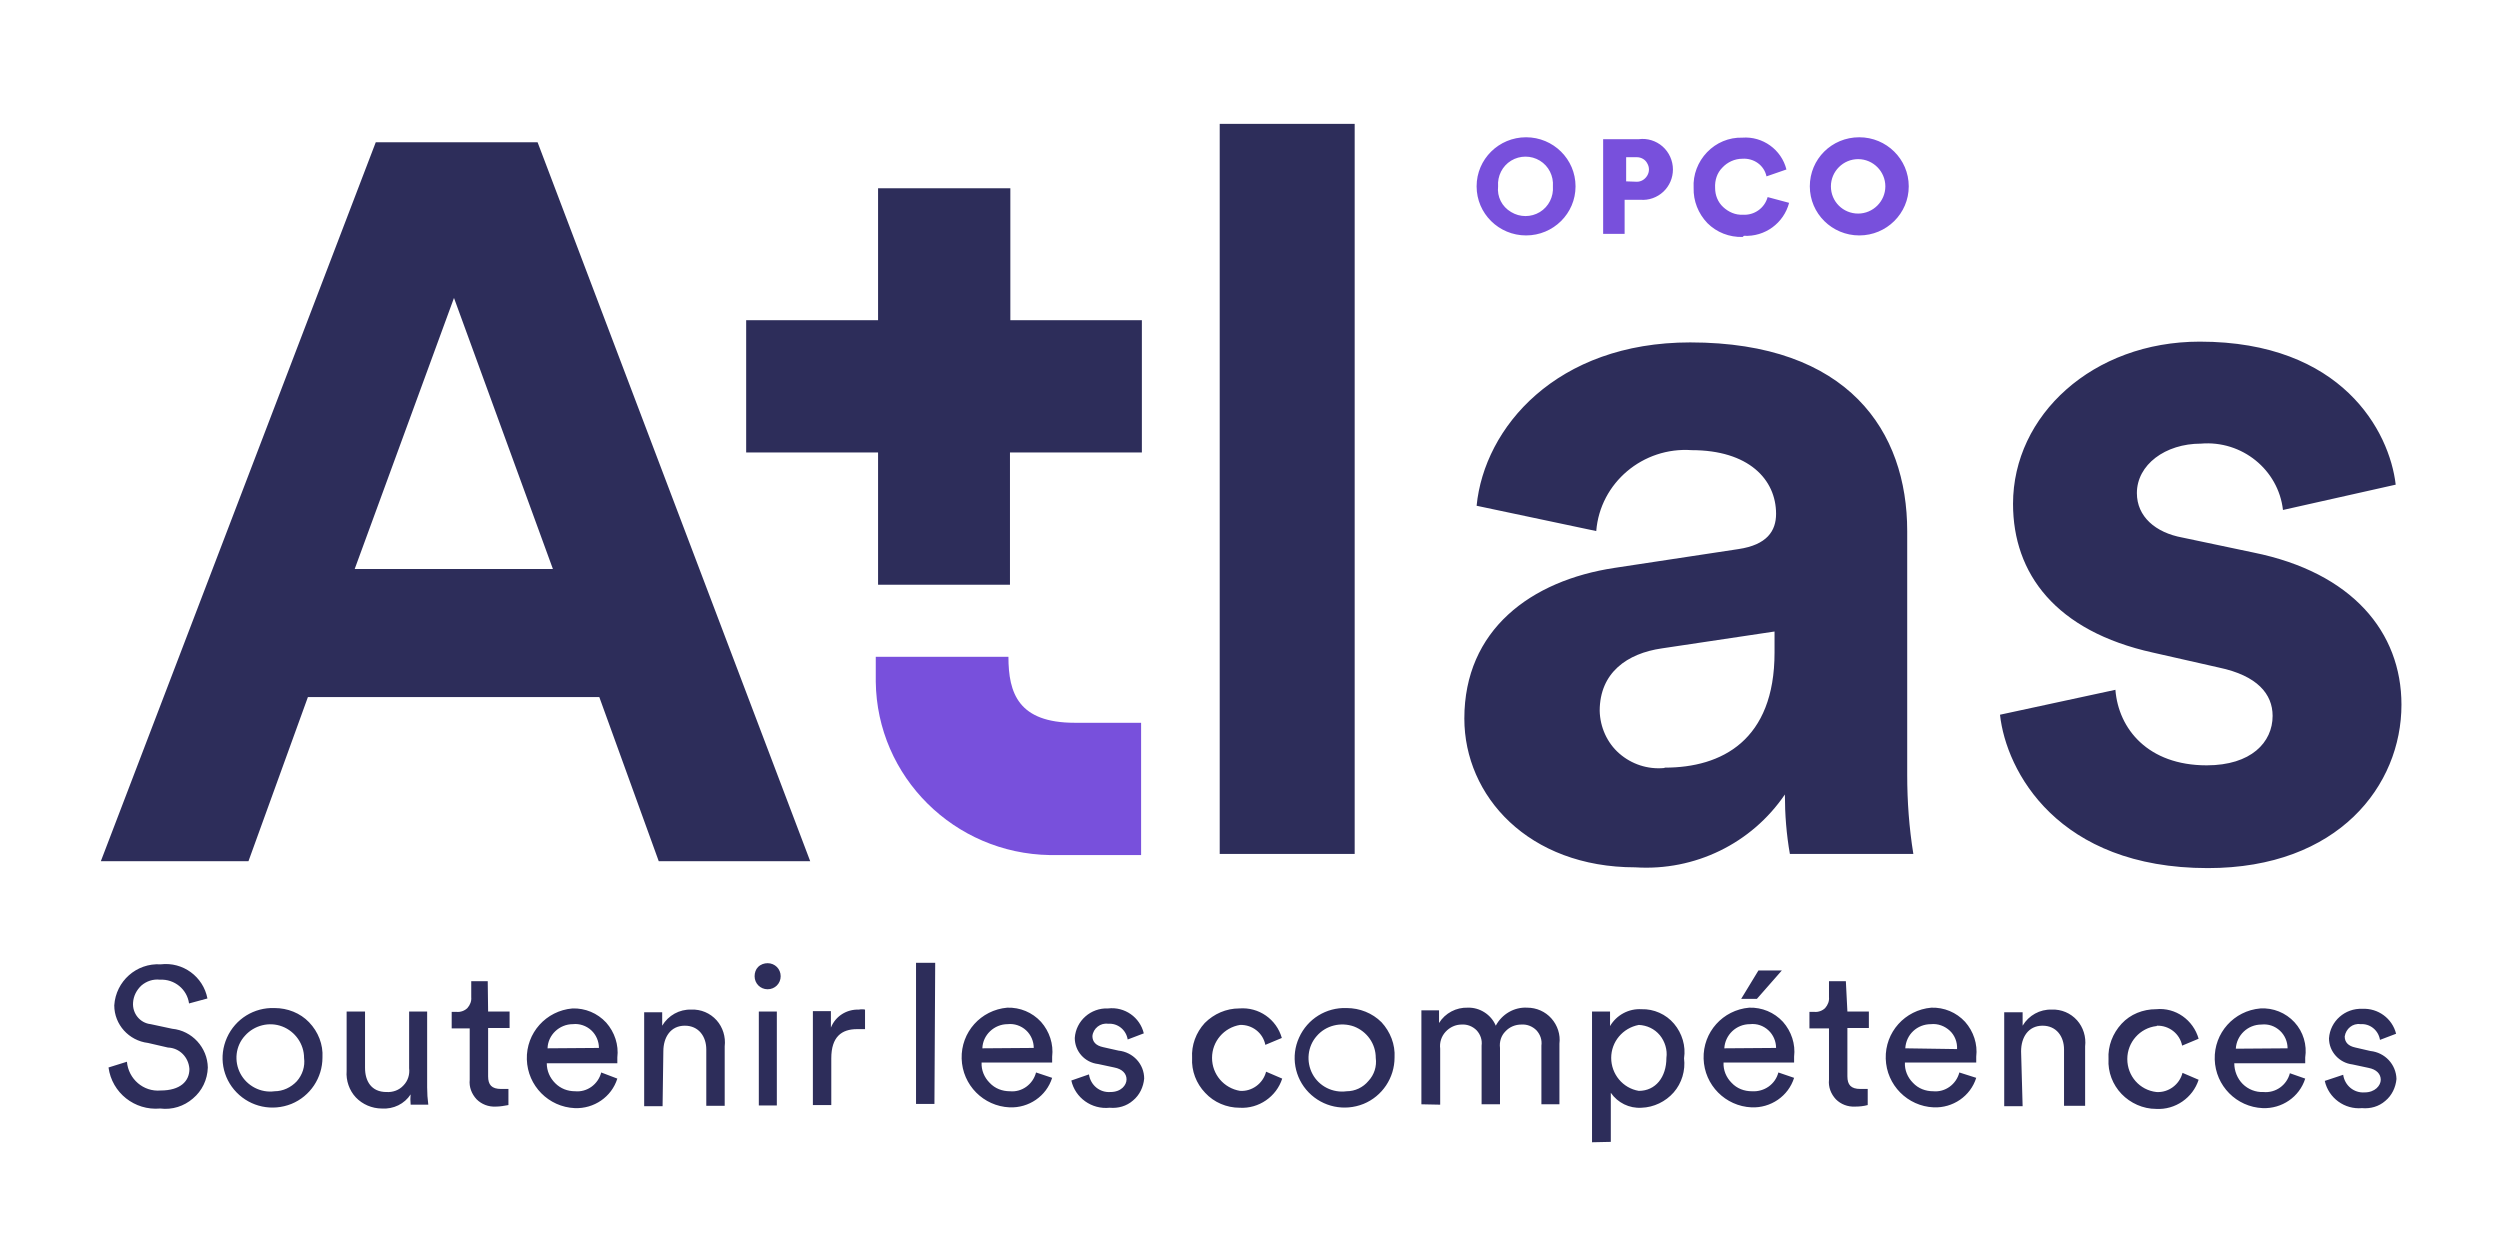 <?xml version="1.0" encoding="utf-8"?>
<!-- Generator: Adobe Illustrator 27.2.0, SVG Export Plug-In . SVG Version: 6.00 Build 0)  -->
<svg version="1.1" id="layer" xmlns="http://www.w3.org/2000/svg" xmlns:xlink="http://www.w3.org/1999/xlink" x="0px" y="0px"
	 viewBox="0 0 652 325" style="enable-background:new 0 0 652 325;" xml:space="preserve">
<style type="text/css">
	.st0{fill:#7850DC;}
	.st1{fill:#2D2D5A;}
</style>
<path class="st0" d="M280.3,188.5c-14.7,0-17.3-7.7-17.3-17.2h-34.6v6.5c0.3,24.8,20.5,44.8,45.4,45.2h23.8v-34.5H280.3z
	 M390.7,48.6c-0.2-2.7,1.1-5.3,3.4-6.7s5.2-1.4,7.5,0s3.6,4,3.4,6.7c0.2,2.7-1.1,5.3-3.4,6.7s-5.2,1.4-7.5,0
	C391.7,53.9,390.4,51.3,390.7,48.6z M385.1,48.6c0,7.1,5.8,12.8,12.9,12.8s12.9-5.7,12.9-12.8s-5.8-12.8-12.9-12.8
	S385.1,41.5,385.1,48.6z M424.1,47.3V41h2.8c1.1,0,2.2,0.6,2.7,1.6c0.6,1,0.6,2.2,0,3.2s-1.6,1.6-2.7,1.6L424.1,47.3z M427.8,52.1
	c2.2,0.2,4.4-0.6,6-2.1s2.5-3.6,2.5-5.8c0-2.3-1-4.5-2.7-6s-4-2.2-6.2-1.9h-9.3V61h5.6v-8.9H427.8z M454.8,61.5
	c5.5,0.3,10.4-3.3,11.8-8.6l-5.6-1.5c-0.8,2.9-3.5,4.8-6.5,4.6c-1.9,0.1-3.7-0.7-5.1-2s-2.1-3.1-2.1-5c-0.1-2,0.5-3.9,1.9-5.3
	c1.3-1.4,3.2-2.3,5.2-2.3c3-0.2,5.7,1.7,6.3,4.6l5.2-1.8c-1.3-5.2-6.2-8.7-11.5-8.3c-3.5-0.1-6.8,1.3-9.2,3.8s-3.7,5.9-3.5,9.3
	c-0.1,3.4,1.2,6.7,3.6,9.2c2.4,2.4,5.7,3.7,9.2,3.6L454.8,61.5z M477.5,48.6c0-3.9,3.2-7.1,7.1-7.1s7.1,3.2,7.1,7.1
	s-3.2,7.1-7.1,7.1C480.7,55.7,477.5,52.6,477.5,48.6z M472,48.6c0,7.1,5.8,12.8,12.9,12.8s12.9-5.7,12.9-12.8s-5.8-12.8-12.9-12.8
	C477.7,35.8,472,41.5,472,48.6z"/>
<path class="st1" d="M353.3,32.3h-35.2v190.4h35.2V32.3z M381.9,187.4c0,20.2,16.7,38.8,44.6,38.8c15.5,1,30.3-6.2,39-19
	c0,5.2,0.4,10.4,1.3,15.5H499c-1.1-6.8-1.6-13.7-1.6-20.6v-63.6c0-26-15.3-49.2-56.6-49.2c-34.9,0-53.7,22.2-55.7,42.6l31.2,6.6
	c1-12.6,12.2-22,24.9-21.1c14.8,0,22,7.6,22,16.6c0,4.5-2.4,8.1-9.8,9.2l-32.3,4.9C399.2,151.4,381.9,164.3,381.9,187.4L381.9,187.4
	z M434,200.3c-4.3,0.4-8.5-1-11.7-3.8s-5-6.9-5.1-11.1c0-10,7.2-15,16.2-16.3l29.4-4.4v5.5c0,22.9-13.8,30-28.6,30L434,200.3z
	 M521.6,186.4c1.6,14.7,15,40,54.2,40c34.1,0,50.5-21.6,50.5-42.6c0-19-12.9-34.5-38.6-39.7l-18.5-3.9c-7.1-1.3-11.9-5.5-11.9-11.6
	c0-7.4,7.4-12.9,16.7-12.9c10.7-0.9,20.2,6.8,21.4,17.3l29.4-6.6c-1.6-13.9-14-37.3-51.1-37.3c-27.9,0-48.7,19.2-48.7,42.3
	c0,18.2,11.1,33.2,36.5,38.8l17.2,3.9c10,2.1,14,6.9,14,12.6c0,6.9-5.6,12.9-17.2,12.9c-15.3,0-23-9.5-23.8-19.7L521.6,186.4z
	 M118.4,77.7l25.8,70.7H92.5L118.4,77.7z M98,37.1L26.3,224.6h38.5l15.5-42.8h76l15.5,42.8h39.5L140.2,37.1H98z M297.9,83.5h-34.4
	V49.1H229v34.4h-34.4V118H229v34.5h34.4V118h34.4V83.5H297.9z M606.3,281.9c1,4.5,5.2,7.5,9.7,7.1c2.2,0.2,4.4-0.4,6.1-1.9
	c1.7-1.4,2.7-3.5,2.9-5.7c-0.1-3.8-3-6.9-6.8-7.3l-3.9-0.9c-1.9-0.4-2.8-1.4-2.8-2.9c0.3-2,2.1-3.5,4.1-3.2c2.5-0.2,4.7,1.6,5.1,4.1
	l4.2-1.6c-1-4-4.7-6.7-8.8-6.5c-4.5-0.2-8.4,3.2-8.7,7.7c0,3.5,2.7,6.4,6.1,6.8l4.2,0.9c2.1,0.4,3.2,1.6,3.2,3.1s-1.5,3.3-4.2,3.3
	c-2.8,0.2-5.2-1.8-5.6-4.6L606.3,281.9z M597.2,279.9c-0.8,3.1-3.7,5.2-6.9,4.9c-2,0.1-4-0.7-5.4-2.1s-2.2-3.4-2.2-5.4h18.5
	c0-0.5,0-1,0-1.5c0.5-3.3-0.5-6.7-2.8-9.2s-5.6-3.8-8.9-3.6c-6.9,0.6-12.1,6.4-11.9,13.3s5.7,12.4,12.5,12.7c5,0.2,9.6-2.9,11.1-7.7
	L597.2,279.9z M583.1,273.5c0.2-3.5,3.1-6.3,6.7-6.3c1.8-0.2,3.5,0.4,4.8,1.6s2,2.9,2,4.6L583.1,273.5L583.1,273.5z M562.5,267.5
	c3.2-0.1,6,2.1,6.6,5.2l4.3-1.8c-1.4-4.9-6-8.2-11.1-7.7c-3.4,0-6.7,1.3-9,3.8s-3.6,5.8-3.4,9.2c-0.2,3.4,1.1,6.7,3.4,9.1
	s5.6,3.9,9,3.9c5,0.3,9.6-2.9,11.1-7.6l-4.2-1.8c-0.8,3.1-3.7,5.2-6.8,5c-4.4-0.5-7.6-4.2-7.6-8.6s3.3-8.1,7.6-8.6h0.1L562.5,267.5
	L562.5,267.5z M527.1,274.2c0-3.7,1.9-6.7,5.6-6.7c3.6,0,5.6,2.8,5.6,6.2v14.7h5.5v-15.5c0.3-2.5-0.5-5-2.1-6.8
	c-1.7-1.9-4.1-2.9-6.6-2.8c-3.1-0.1-6,1.5-7.6,4.2V264h-4.8v24.5h4.8L527.1,274.2z M511,279.7c-0.8,3.1-3.7,5.2-6.8,4.9
	c-2,0-3.9-0.7-5.3-2.2c-1.4-1.4-2.2-3.3-2.1-5.3h18.6c0-0.5,0-1,0-1.5c0.4-3.3-0.7-6.6-2.9-9.1c-2.3-2.5-5.5-3.8-8.8-3.7
	c-6.9,0.6-12.1,6.4-11.9,13.3s5.7,12.4,12.5,12.7c5,0.2,9.6-2.9,11.1-7.7L511,279.7z M496.9,273.4c0.2-3.6,3.1-6.3,6.7-6.3
	c1.8-0.2,3.6,0.5,4.9,1.7s2,3,1.9,4.8L496.9,273.4z M481.4,255.9H477v4.2c0.1,1-0.3,2-1,2.8c-0.7,0.7-1.8,1.1-2.8,1h-1.3v4.3h5.1
	v13.4c-0.2,1.9,0.5,3.7,1.8,5.1c1.3,1.3,3.1,2,5,1.9c1.1,0,2.2-0.1,3.3-0.4V284h-1.9c-2.5,0-3.4-1.1-3.4-3.3v-12.6h5.6v-4.3h-5.6
	L481.4,255.9z M464.7,253.1h-6.1l-4.5,7.4h4.1L464.7,253.1z M463.8,279.7c-0.8,3.1-3.7,5.1-6.9,4.9c-2,0-3.9-0.7-5.3-2.2
	c-1.4-1.4-2.2-3.3-2.1-5.3h18.4c0-0.5,0-1,0-1.5c0.4-3.3-0.7-6.6-2.9-9.1c-2.3-2.5-5.5-3.8-8.8-3.7c-6.9,0.6-12.1,6.4-11.9,13.3
	s5.7,12.4,12.5,12.7c5,0.2,9.6-2.9,11.1-7.7L463.8,279.7z M449.7,273.4c0.2-3.5,3.1-6.3,6.7-6.3c1.8-0.2,3.5,0.4,4.8,1.6
	s2,2.9,2,4.6L449.7,273.4L449.7,273.4z M434.6,275.9c0,5-2.8,8.6-7.2,8.6c-4.2-0.7-7.2-4.4-7.2-8.6s3-7.8,7.2-8.6
	c2.1,0.1,4.1,1,5.5,2.7C434.2,271.6,434.9,273.8,434.6,275.9z M420.1,297.8V285c1.8,2.6,4.8,4.1,8,3.9c3.2-0.1,6.3-1.6,8.4-4
	s3.1-5.7,2.7-8.9c0.5-3.2-0.5-6.5-2.6-9s-5.3-3.9-8.5-3.8c-3.3-0.2-6.5,1.5-8.2,4.4v-3.8h-4.7v34.1L420.1,297.8z M375.6,288.1v-14.6
	c-0.2-1.6,0.3-3.2,1.4-4.4c1.1-1.2,2.6-1.9,4.2-1.9c1.5-0.1,2.9,0.5,3.9,1.5c1,1.1,1.5,2.5,1.3,4V288h4.8v-14.7
	c-0.2-1.6,0.3-3.2,1.4-4.3c1.1-1.2,2.6-1.8,4.2-1.8c1.5-0.1,2.9,0.5,3.9,1.5c1,1.1,1.5,2.5,1.3,4V288h4.7v-15.8
	c0.3-2.4-0.5-4.8-2.1-6.6c-1.6-1.8-3.9-2.8-6.3-2.8c-3.4-0.2-6.6,1.7-8.2,4.7c-1.2-2.9-4.2-4.8-7.3-4.7c-3-0.1-5.9,1.4-7.5,4v-3.3
	h-4.6V288L375.6,288.1z M351.2,262.9c-5.3-0.2-10.2,2.8-12.4,7.7c-2.2,4.8-1.2,10.5,2.5,14.3s9.3,5,14.3,3c4.9-2,8.1-6.8,8.1-12.1
	c0.2-3.4-1.1-6.7-3.4-9.2C357.9,264.2,354.6,262.9,351.2,262.9z M351.2,284.6c-3.6,0.5-7.2-1.3-8.9-4.5c-1.7-3.2-1.3-7.2,1.1-9.9
	c2.4-2.8,6.3-3.7,9.7-2.5c3.4,1.3,5.7,4.5,5.7,8.2c0.3,2.2-0.4,4.4-1.9,6C355.5,283.6,353.4,284.6,351.2,284.6z M323.4,267.3
	c3.2-0.1,6,2.1,6.6,5.2l4.3-1.8c-1.4-4.9-6-8.1-11.1-7.7c-3.4,0-6.6,1.4-9,3.8c-2.3,2.5-3.5,5.8-3.3,9.1c-0.2,3.4,1.1,6.7,3.4,9.1
	c2.3,2.5,5.6,3.9,9,3.9c5,0.3,9.6-2.9,11.1-7.6l-4.2-1.8c-0.8,3.1-3.7,5.2-6.8,5c-4.2-0.7-7.3-4.3-7.3-8.6
	C316.1,271.6,319.2,268,323.4,267.3L323.4,267.3z M279.4,281.8c1,4.5,5.3,7.6,10,7.1c2.2,0.2,4.4-0.4,6.1-1.9
	c1.7-1.4,2.7-3.5,2.9-5.7c0-3.8-2.9-6.9-6.7-7.3l-4-0.9c-1.9-0.4-2.8-1.4-2.8-2.9c0.2-2,2.1-3.5,4.1-3.2c2.5-0.2,4.7,1.6,5.1,4.1
	l4.2-1.6c-1-4.2-5-7-9.3-6.5c-4.5-0.2-8.4,3.2-8.7,7.7c0,3.5,2.6,6.4,6.1,6.8l4.2,0.9c2.1,0.4,3.2,1.6,3.2,3.1s-1.4,3.3-4.2,3.3
	c-2.8,0.2-5.2-1.8-5.6-4.6L279.4,281.8z M270.2,279.7c-0.8,3.1-3.7,5.2-6.8,4.9c-2,0-3.9-0.7-5.3-2.2c-1.4-1.4-2.2-3.3-2.1-5.3h18.4
	c0-0.5,0-1,0-1.5c0.4-3.3-0.7-6.6-2.9-9.1c-2.3-2.5-5.5-3.8-8.8-3.7c-6.9,0.6-12.1,6.4-11.9,13.3s5.7,12.4,12.5,12.7
	c5,0.2,9.6-2.9,11.1-7.7L270.2,279.7z M256.2,273.4c0.1-3.5,3.1-6.3,6.6-6.3c1.7-0.2,3.5,0.4,4.8,1.6s2,2.9,2,4.6L256.2,273.4
	L256.2,273.4z M243.9,251.1h-5v36.8h4.8L243.9,251.1z M225.6,263.3c-0.5-0.1-1.1-0.1-1.6,0c-3.2-0.1-6.1,1.7-7.3,4.7v-4.3H212v24.5
	h4.8V276c0-5.6,2.7-7.6,6.7-7.6h2.1V263.3z M196.8,254.6c0,1.9,1.5,3.4,3.4,3.4s3.4-1.5,3.4-3.4s-1.5-3.4-3.4-3.4
	c-0.9,0-1.8,0.3-2.5,1C197.1,252.8,196.8,253.7,196.8,254.6z M202.6,263.8h-4.7v24.5h4.7V263.8z M173,274.2c0-3.7,1.9-6.7,5.6-6.7
	c3.6,0,5.6,2.8,5.6,6.2v14.7h4.8v-15.5c0.3-2.5-0.5-5-2.1-6.8c-1.7-1.9-4.1-2.9-6.6-2.8c-3.1-0.1-6,1.5-7.6,4.2V264H168v24.5h4.8
	L173,274.2z M156.8,279.7c-0.8,3.1-3.7,5.2-6.8,4.9c-2,0-3.8-0.7-5.2-2.1s-2.2-3.2-2.2-5.2H161c0-0.5,0-1,0-1.5
	c0.4-3.3-0.7-6.6-2.9-9.1c-2.3-2.5-5.5-3.8-8.8-3.7c-6.9,0.6-12.1,6.4-11.9,13.3c0.2,6.9,5.7,12.4,12.5,12.7c5,0.2,9.6-2.9,11.1-7.7
	L156.8,279.7z M142.8,273.4c0.1-3.5,3.1-6.3,6.6-6.3c1.7-0.2,3.5,0.4,4.8,1.6s2,2.9,2,4.6L142.8,273.4L142.8,273.4z M127.2,255.9
	h-4.3v4.2c0.1,1-0.3,2-1,2.8c-0.7,0.7-1.8,1.1-2.8,1h-1.3v4.3h4.7v13.4c-0.2,1.9,0.5,3.7,1.8,5.1c1.3,1.3,3.1,2,5,1.9
	c1.1,0,2.2-0.2,3.3-0.4V284h-1.9c-2.5,0-3.4-1.1-3.4-3.3v-12.6h5.6v-4.3h-5.6L127.2,255.9L127.2,255.9L127.2,255.9z M107.1,285.2
	c-0.1,1-0.1,2,0,2.9h4.6c-0.2-1.5-0.3-3-0.3-4.5v-19.8h-4.7v14.8c0.2,1.6-0.3,3.3-1.5,4.5c-1.1,1.2-2.7,1.8-4.4,1.7
	c-4,0-5.6-2.9-5.6-6.3v-14.7h-4.8v15.5c-0.2,2.5,0.7,5.1,2.4,6.9c1.7,1.8,4.2,2.9,6.8,2.9c3,0.2,5.9-1.2,7.5-3.7V285.2z M71.6,262.9
	c-5.3-0.2-10.2,2.8-12.4,7.7s-1.2,10.5,2.5,14.3c3.7,3.8,9.3,5,14.3,3c4.9-2,8.1-6.8,8.1-12.1c0.2-3.4-1.1-6.7-3.5-9.2
	C78.3,264.2,75,262.9,71.6,262.9z M71.6,284.6c-3.6,0.5-7.2-1.4-8.9-4.6c-1.7-3.2-1.3-7.2,1.2-9.9c2.4-2.7,6.3-3.7,9.7-2.4
	c3.4,1.3,5.7,4.6,5.7,8.2c0.3,2.2-0.4,4.4-1.9,6.1C75.9,283.6,73.8,284.6,71.6,284.6z M54.1,260.4c-1.1-5.7-6.4-9.6-12.2-8.9
	c-6.3-0.4-11.7,4.4-12.1,10.7c0,5,3.8,9.2,8.8,9.8l5.2,1.2c3,0.1,5.4,2.5,5.6,5.6c0,3.2-2.4,5.6-7.5,5.6c-4.5,0.4-8.4-3-8.8-7.5
	l-4.8,1.5c0.9,6.6,6.8,11.3,13.5,10.7c3.1,0.4,6.2-0.6,8.5-2.6c2.4-2,3.8-4.9,3.9-8.1c-0.1-5.2-4.1-9.6-9.3-10.1l-5.6-1.2
	c-2.8-0.3-4.8-2.8-4.6-5.6c0.1-1.7,0.9-3.3,2.2-4.5c1.3-1.1,3-1.7,4.8-1.5c3.8-0.2,7.1,2.5,7.6,6.2L54.1,260.4z"/>
</svg>
